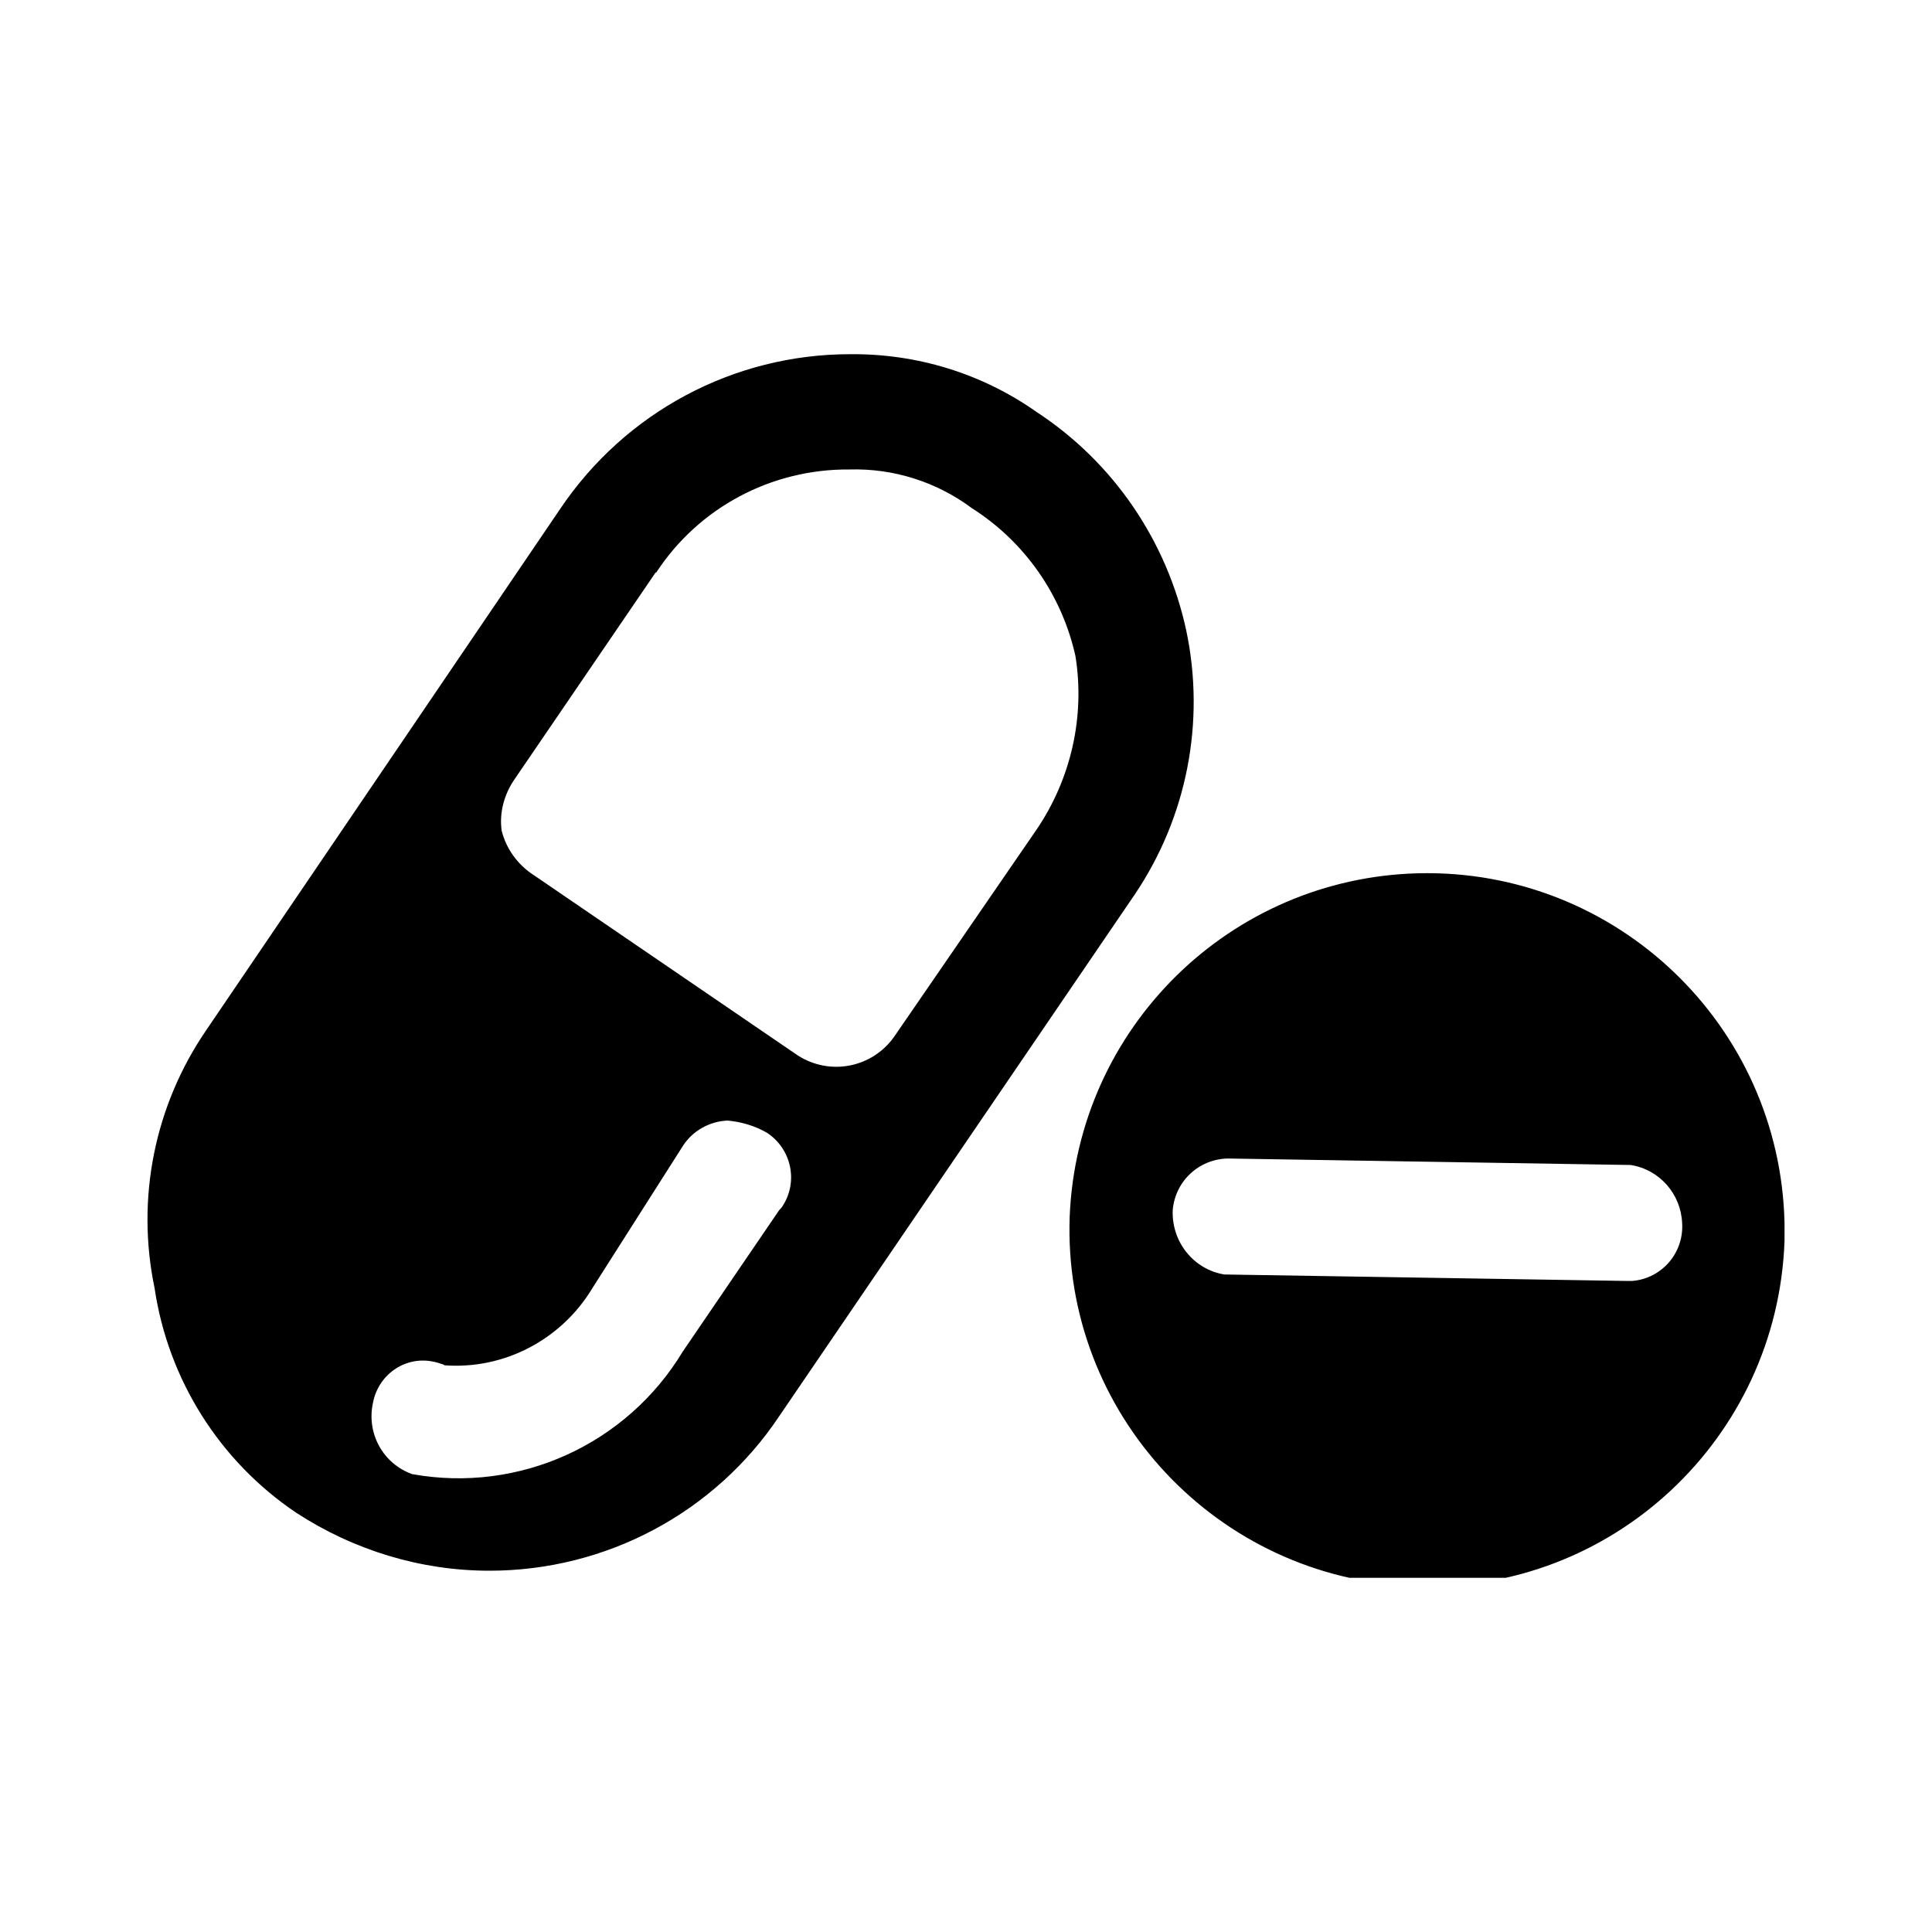 <?xml version="1.0" encoding="UTF-8"?>
<svg id="Capa_1" xmlns="http://www.w3.org/2000/svg" xmlns:xlink="http://www.w3.org/1999/xlink" viewBox="0 0 30 30">
  <defs>
    <style>
      .cls-1 {
        fill: currentColor;
      }

      .cls-2 {
        fill: currentColor;
      }

      .cls-3 {
        clip-path: url(#clippath);
      }
    </style>
    <clipPath id="clippath">
      <rect class="cls-1" x="2.28" y="5.5" width="25.43" height="19"/>
    </clipPath>
  </defs>
  <g class="cls-3">
    <g id="Grupo_35684">
      <path id="Trazado_19611" class="cls-2" d="M2.4,20c.21,1.42,1.01,2.69,2.2,3.49.89.58,1.93.9,3,.9,1.81,0,3.5-.9,4.5-2.4l5.52-8.1c.81-1.2,1.1-2.68.8-4.1-.3-1.39-1.13-2.61-2.32-3.39-.85-.6-1.86-.91-2.9-.9-1.81,0-3.49.9-4.5,2.4l-5.5,8.1c-.8,1.17-1.09,2.61-.8,4M6.9,21.2h0c.93.07,1.82-.4,2.3-1.2l1.4-2.2c.15-.24.42-.39.7-.4.21.02.42.08.61.19.38.25.49.76.24,1.14-.01.02-.03.04-.05.06l-1.5,2.2c-.87,1.44-2.54,2.2-4.2,1.9-.45-.16-.71-.63-.61-1.1.08-.44.49-.73.92-.65.06.01.12.03.18.05M10.19,8.89h0c.66-1.01,1.79-1.61,3-1.6.68-.02,1.35.19,1.9.6.82.52,1.4,1.35,1.61,2.3.15.94-.07,1.91-.61,2.7l-2.2,3.2c-.34.49-1,.62-1.5.3l-4.1-2.8c-.25-.16-.43-.41-.5-.69-.04-.28.04-.57.2-.8l2.19-3.21ZM16.61,18.89h0c-.11,3.06,2.29,5.63,5.36,5.74,3.06.11,5.63-2.29,5.74-5.36,0-.09,0-.19,0-.28-.07-3.07-2.61-5.5-5.68-5.43-2.93.07-5.3,2.4-5.42,5.33M19.11,17.99h0l6.21.1c.45.07.78.45.8.9.03.46-.31.86-.77.9-.04,0-.08,0-.12,0l-6.22-.1c-.48-.08-.82-.51-.8-1,.04-.47.44-.82.91-.8"/>
    </g>
  </g>
</svg>
